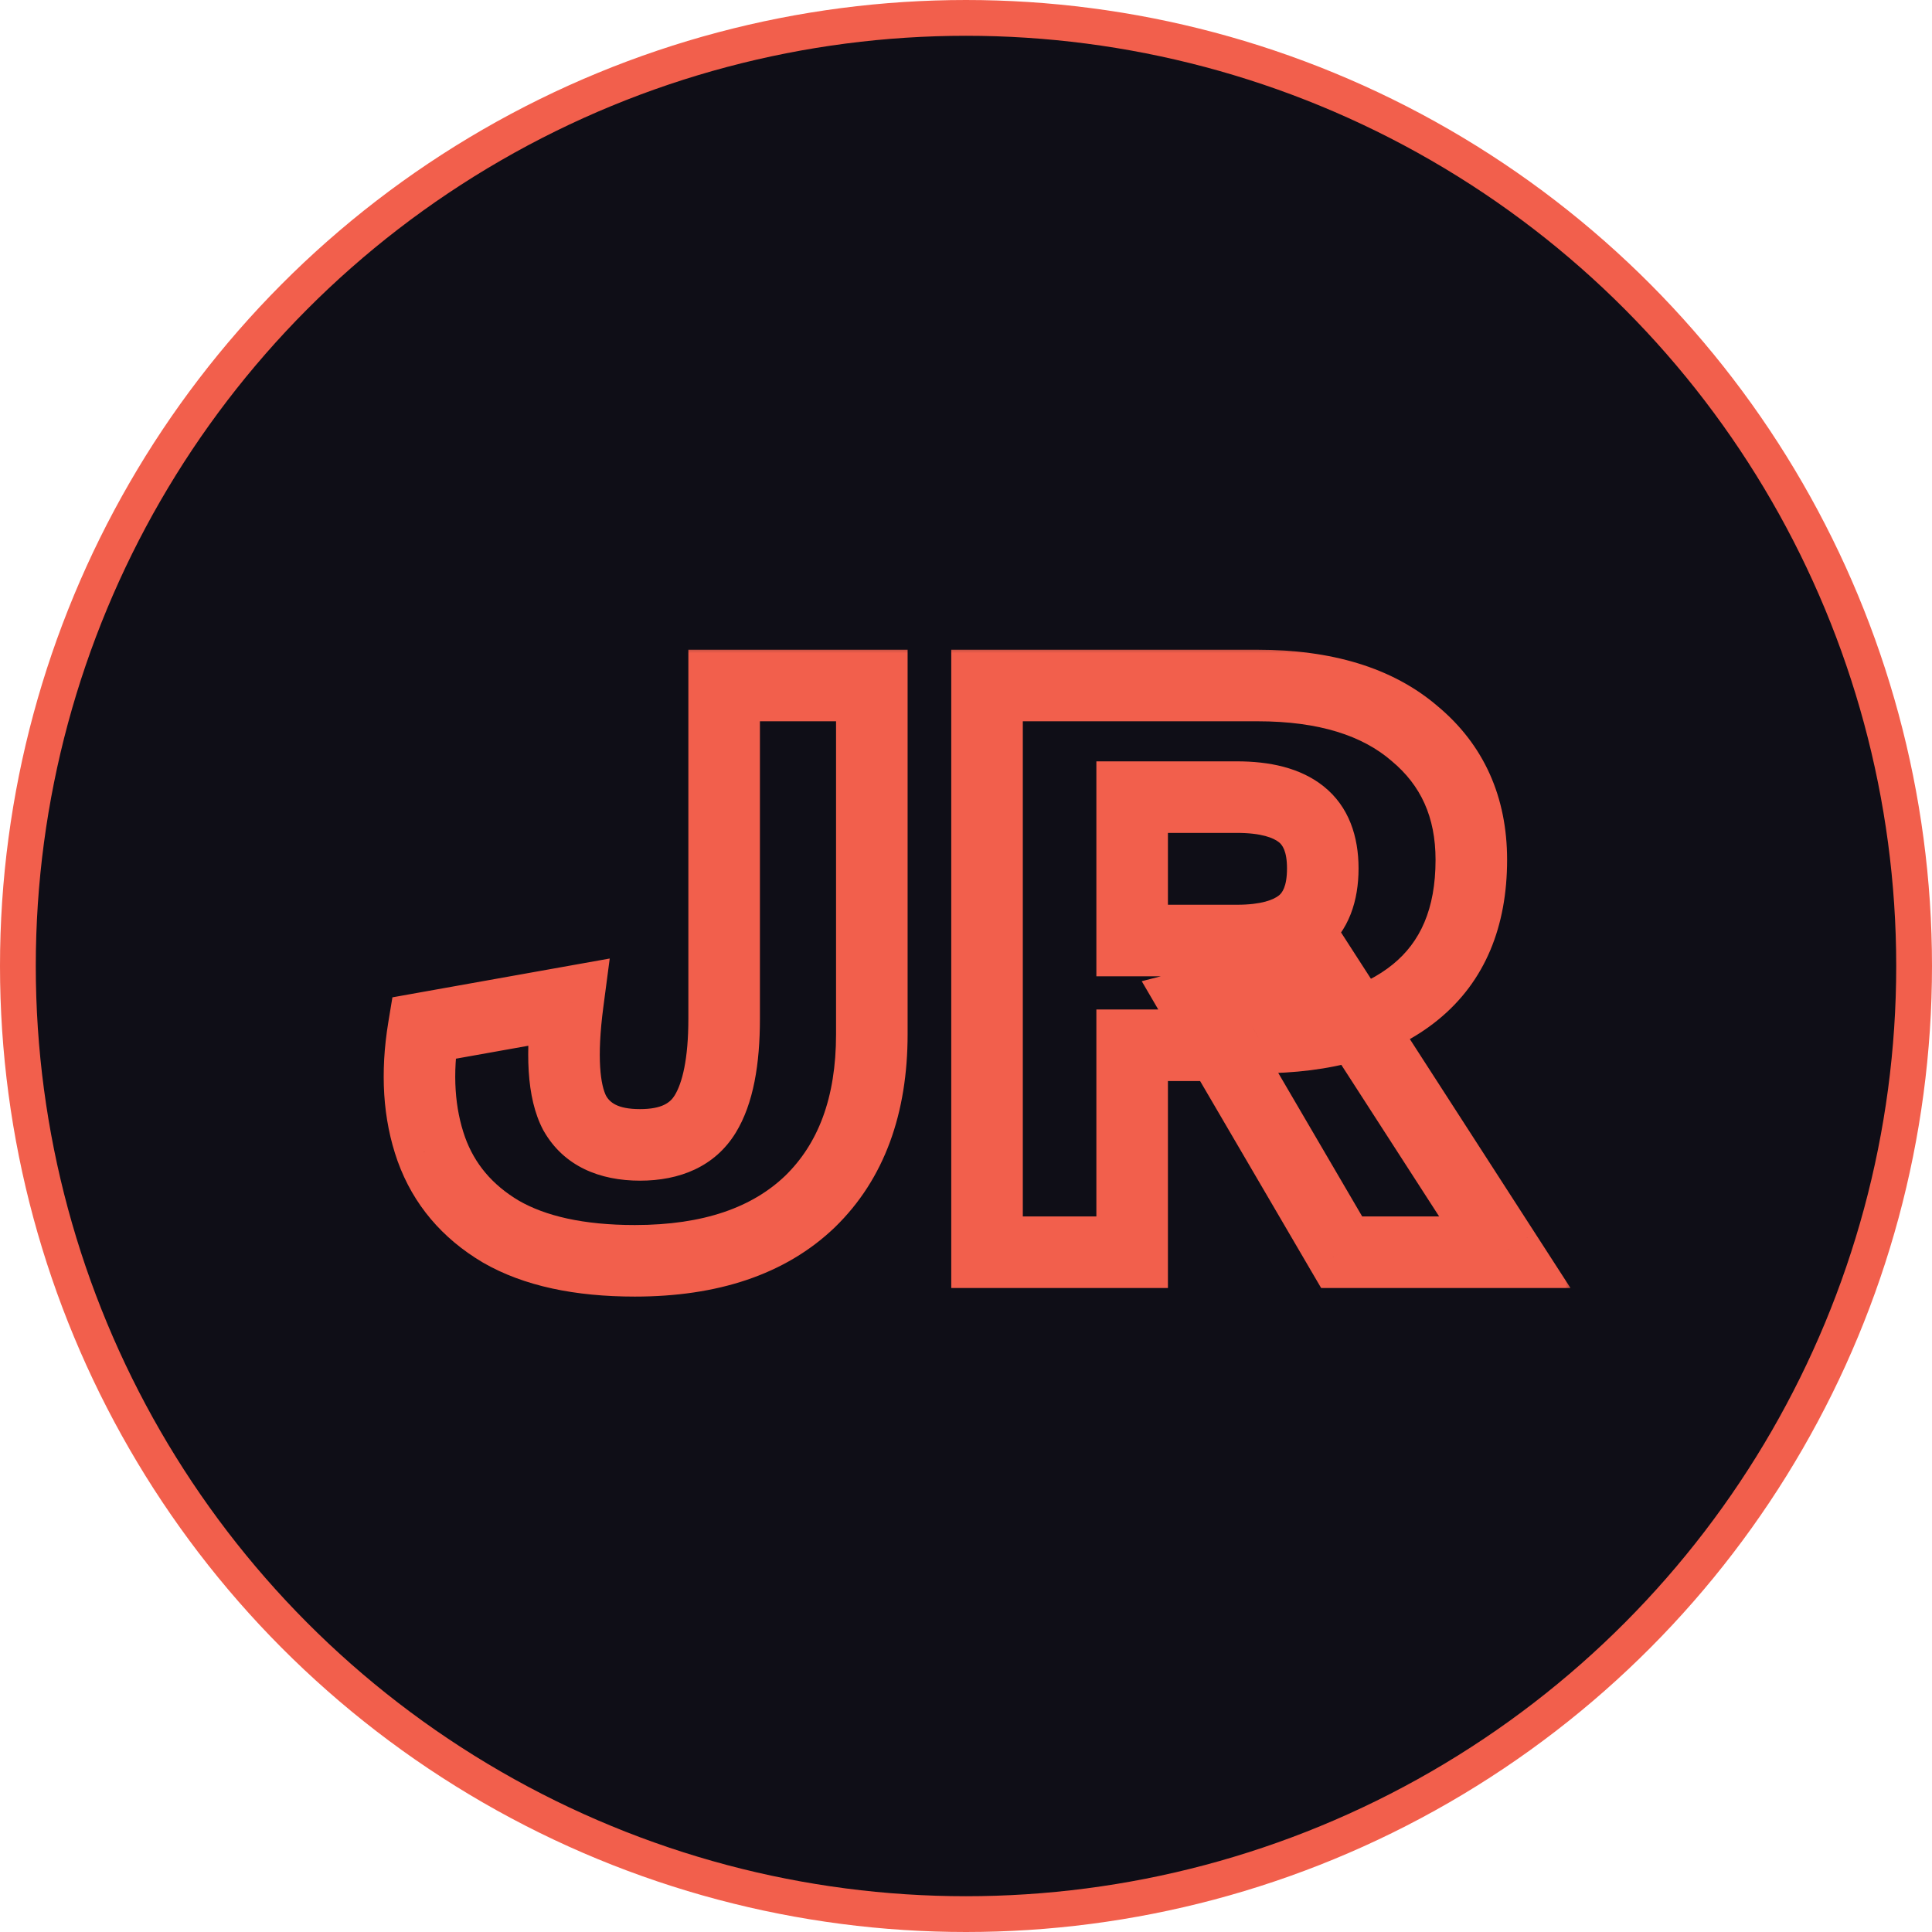 <svg width="108" height="108" viewBox="0 0 108 108" fill="none" xmlns="http://www.w3.org/2000/svg">
<circle cx="54" cy="54" r="53" fill="#0F0E17" stroke="#F25F4C" stroke-width="2"/>
<mask id="path-2-outside-1_277_432" maskUnits="userSpaceOnUse" x="21" y="36" width="67" height="37" fill="black">
<rect fill="white" x="21" y="36" width="67" height="37"/>
<path d="M48.736 38.32V57.808C48.736 61.808 47.584 64.928 45.28 67.168C42.976 69.376 39.712 70.48 35.488 70.48C32.384 70.48 29.888 69.936 28 68.848C26.112 67.728 24.816 66.192 24.112 64.24C23.408 62.256 23.264 60 23.68 57.472L31.744 56.032C31.36 58.944 31.488 61.008 32.128 62.224C32.8 63.408 34.016 64 35.776 64C37.504 64 38.72 63.424 39.424 62.272C40.128 61.12 40.48 59.344 40.48 56.944V38.32H48.736ZM70.296 38.32C74.072 38.32 77 39.216 79.08 41.008C81.192 42.768 82.248 45.12 82.248 48.064C82.248 51.296 81.208 53.76 79.128 55.456C77.048 57.152 74.12 58 70.344 58L69.576 58.432H63.288V70H55.176V38.32H70.296ZM69.144 52.576C70.744 52.576 71.944 52.256 72.744 51.616C73.544 50.976 73.944 49.952 73.944 48.544C73.944 47.168 73.544 46.16 72.744 45.52C71.944 44.88 70.744 44.56 69.144 44.56H63.288V52.576H69.144ZM73.992 54.304L84.12 70H75L66.888 56.128L73.992 54.304Z"/>
</mask>
<path d="M48.736 38.32V57.808C48.736 61.808 47.584 64.928 45.28 67.168C42.976 69.376 39.712 70.48 35.488 70.48C32.384 70.48 29.888 69.936 28 68.848C26.112 67.728 24.816 66.192 24.112 64.24C23.408 62.256 23.264 60 23.68 57.472L31.744 56.032C31.36 58.944 31.488 61.008 32.128 62.224C32.8 63.408 34.016 64 35.776 64C37.504 64 38.72 63.424 39.424 62.272C40.128 61.12 40.48 59.344 40.48 56.944V38.32H48.736ZM70.296 38.32C74.072 38.32 77 39.216 79.08 41.008C81.192 42.768 82.248 45.12 82.248 48.064C82.248 51.296 81.208 53.76 79.128 55.456C77.048 57.152 74.12 58 70.344 58L69.576 58.432H63.288V70H55.176V38.32H70.296ZM69.144 52.576C70.744 52.576 71.944 52.256 72.744 51.616C73.544 50.976 73.944 49.952 73.944 48.544C73.944 47.168 73.544 46.16 72.744 45.52C71.944 44.88 70.744 44.56 69.144 44.56H63.288V52.576H69.144ZM73.992 54.304L84.12 70H75L66.888 56.128L73.992 54.304Z" fill="#0F0E17"/>
<path d="M48.736 38.32H50.736V36.32H48.736V38.32ZM45.28 67.168L46.664 68.612L46.669 68.607L46.674 68.602L45.28 67.168ZM28 68.848L26.98 70.568L26.991 70.575L27.001 70.581L28 68.848ZM24.112 64.24L22.227 64.909L22.231 64.918L24.112 64.24ZM23.68 57.472L23.328 55.503L21.936 55.752L21.706 57.147L23.68 57.472ZM31.744 56.032L33.727 56.294L34.084 53.582L31.392 54.063L31.744 56.032ZM32.128 62.224L30.358 63.156L30.373 63.184L30.389 63.211L32.128 62.224ZM39.424 62.272L37.717 61.229L37.717 61.229L39.424 62.272ZM40.48 38.32V36.32H38.48V38.32H40.48ZM46.736 38.32V57.808H50.736V38.32H46.736ZM46.736 57.808C46.736 61.408 45.712 63.958 43.886 65.734L46.674 68.602C49.456 65.898 50.736 62.208 50.736 57.808H46.736ZM43.896 65.724C42.072 67.472 39.368 68.48 35.488 68.48V72.48C40.056 72.48 43.88 71.28 46.664 68.612L43.896 65.724ZM35.488 68.48C32.594 68.48 30.481 67.969 28.999 67.115L27.001 70.581C29.295 71.903 32.174 72.48 35.488 72.48V68.48ZM29.02 67.128C27.507 66.23 26.53 65.05 25.993 63.562L22.231 64.918C23.102 67.334 24.717 69.226 26.98 70.568L29.02 67.128ZM25.997 63.571C25.428 61.968 25.28 60.063 25.654 57.797L21.706 57.147C21.247 59.937 21.388 62.544 22.227 64.909L25.997 63.571ZM24.032 59.441L32.096 58.001L31.392 54.063L23.328 55.503L24.032 59.441ZM29.761 55.77C29.372 58.718 29.403 61.341 30.358 63.156L33.898 61.292C33.573 60.675 33.347 59.17 33.727 56.294L29.761 55.77ZM30.389 63.211C31.522 65.207 33.54 66 35.776 66V62C34.492 62 34.078 61.608 33.867 61.237L30.389 63.211ZM35.776 66C37.978 66 39.96 65.23 41.131 63.315L37.717 61.229C37.48 61.618 37.03 62 35.776 62V66ZM41.131 63.315C42.124 61.689 42.48 59.464 42.48 56.944H38.48C38.48 59.224 38.132 60.551 37.717 61.229L41.131 63.315ZM42.48 56.944V38.32H38.48V56.944H42.48ZM40.48 40.32H48.736V36.32H40.48V40.32ZM79.08 41.008L77.775 42.523L77.787 42.534L77.799 42.544L79.08 41.008ZM70.344 58V56H69.82L69.363 56.257L70.344 58ZM69.576 58.432V60.432H70.1L70.556 60.175L69.576 58.432ZM63.288 58.432V56.432H61.288V58.432H63.288ZM63.288 70V72H65.288V70H63.288ZM55.176 70H53.176V72H55.176V70ZM55.176 38.32V36.32H53.176V38.32H55.176ZM72.744 51.616L71.495 50.054L71.495 50.054L72.744 51.616ZM72.744 45.52L73.993 43.958L73.993 43.958L72.744 45.52ZM63.288 44.56V42.56H61.288V44.56H63.288ZM63.288 52.576H61.288V54.576H63.288V52.576ZM73.992 54.304L75.672 53.22L74.891 52.008L73.495 52.367L73.992 54.304ZM84.12 70V72H87.791L85.8 68.916L84.12 70ZM75 70L73.273 71.01L73.853 72H75V70ZM66.888 56.128L66.391 54.191L63.824 54.85L65.161 57.138L66.888 56.128ZM70.296 40.32C73.772 40.32 76.174 41.144 77.775 42.523L80.385 39.493C77.826 37.288 74.371 36.32 70.296 36.32V40.32ZM77.799 42.544C79.42 43.895 80.248 45.666 80.248 48.064H84.248C84.248 44.574 82.964 41.641 80.36 39.472L77.799 42.544ZM80.248 48.064C80.248 50.831 79.382 52.668 77.864 53.906L80.392 57.006C83.034 54.852 84.248 51.761 84.248 48.064H80.248ZM77.864 53.906C76.262 55.212 73.844 56 70.344 56V60C74.396 60 77.834 59.092 80.392 57.006L77.864 53.906ZM69.363 56.257L68.595 56.689L70.556 60.175L71.324 59.743L69.363 56.257ZM69.576 56.432H63.288V60.432H69.576V56.432ZM61.288 58.432V70H65.288V58.432H61.288ZM63.288 68H55.176V72H63.288V68ZM57.176 70V38.32H53.176V70H57.176ZM55.176 40.32H70.296V36.32H55.176V40.32ZM69.144 54.576C70.958 54.576 72.688 54.222 73.993 53.178L71.495 50.054C71.2 50.29 70.53 50.576 69.144 50.576V54.576ZM73.993 53.178C75.428 52.029 75.944 50.318 75.944 48.544H71.944C71.944 49.586 71.659 49.922 71.495 50.054L73.993 53.178ZM75.944 48.544C75.944 46.783 75.418 45.098 73.993 43.958L71.495 47.082C71.67 47.222 71.944 47.553 71.944 48.544H75.944ZM73.993 43.958C72.688 42.914 70.958 42.56 69.144 42.56V46.56C70.53 46.56 71.2 46.846 71.495 47.082L73.993 43.958ZM69.144 42.56H63.288V46.56H69.144V42.56ZM61.288 44.56V52.576H65.288V44.56H61.288ZM63.288 54.576H69.144V50.576H63.288V54.576ZM72.311 55.388L82.439 71.084L85.8 68.916L75.672 53.22L72.311 55.388ZM84.12 68H75V72H84.12V68ZM76.726 68.99L68.614 55.118L65.161 57.138L73.273 71.01L76.726 68.99ZM67.385 58.065L74.489 56.241L73.495 52.367L66.391 54.191L67.385 58.065Z" fill="#F25F4C" mask="url(#path-2-outside-1_277_432)"/>
</svg>
